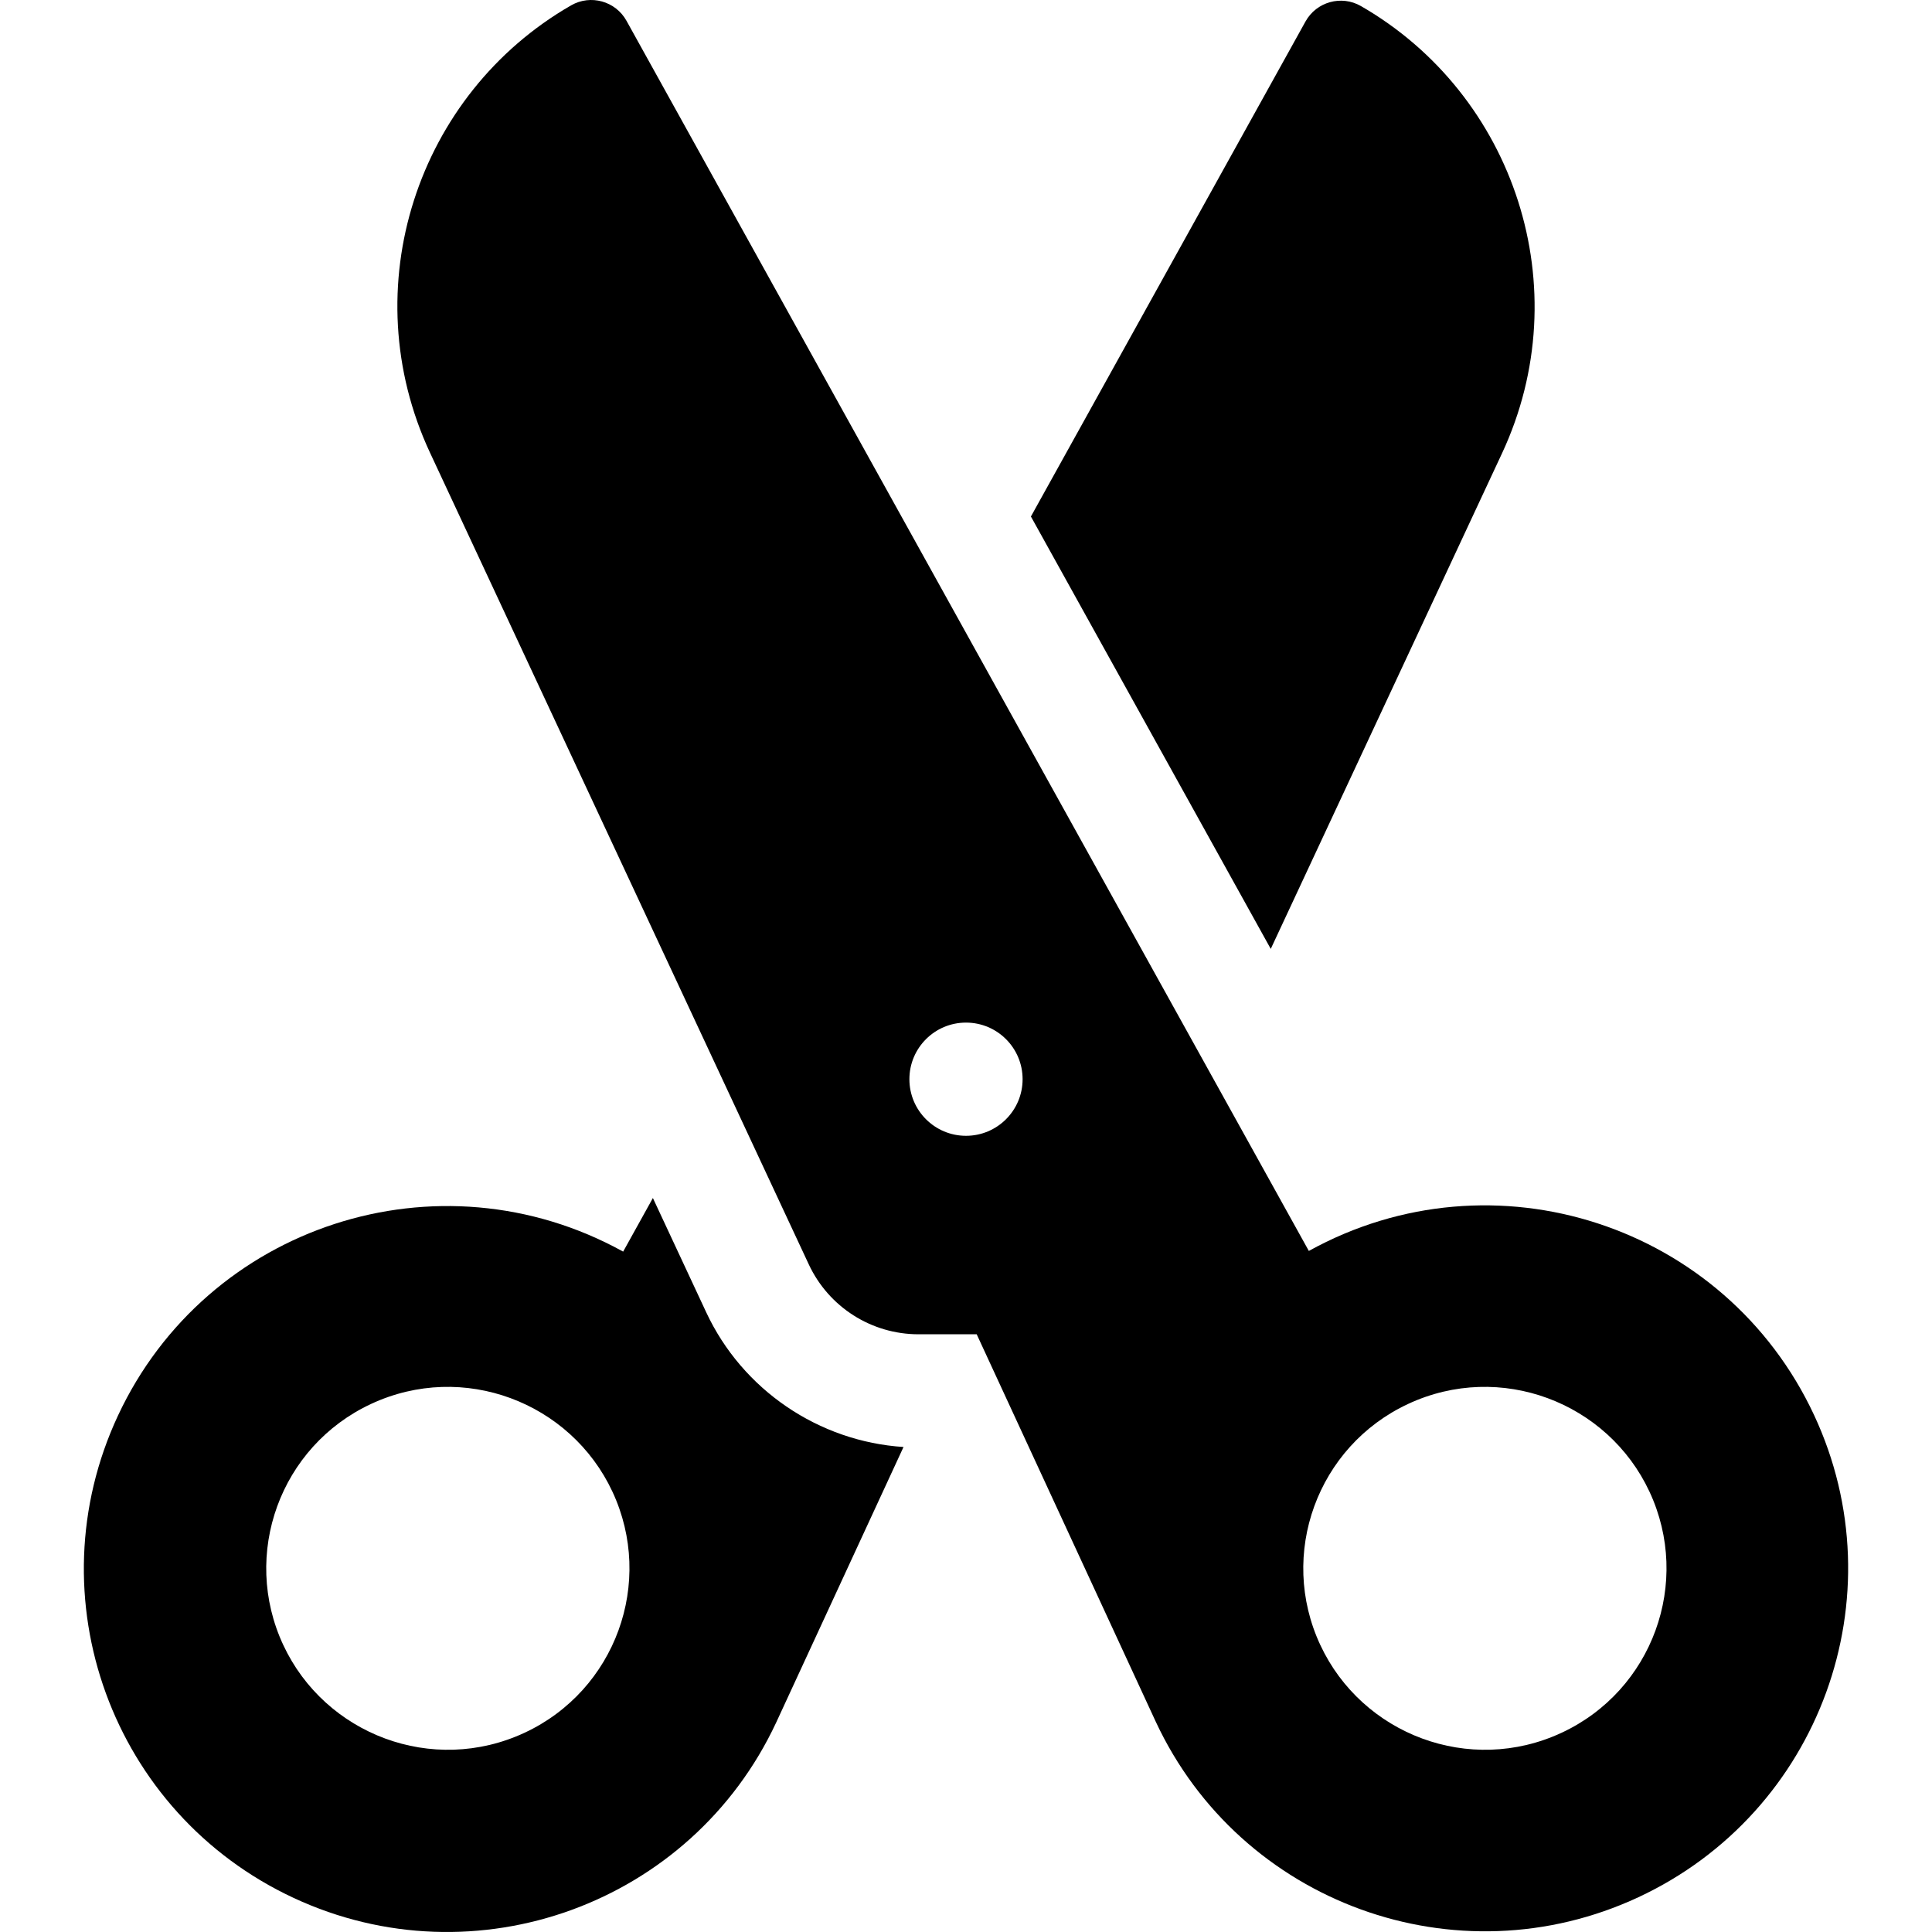 <svg id="Capa_1" enable-background="new 0 0 512 512" height="512" viewBox="0 0 512 512" width="512" xmlns="http://www.w3.org/2000/svg"><g><path d="m398.039 120.159c20.404-43.725 3.428-95.071-37.386-118.555-5.174-2.977-11.789-1.129-14.684 4.091l-72.766 131.183 63.561 114.589z"/><path d="m187.154 347.771-14.132-30.284-7.878 14.203c-48.937-27.041-110.331-7-133.883 43.469-22.464 48.139-1.622 105.36 46.552 127.807s105.436 1.621 127.9-46.518l33.731-72.98c-22.457-1.451-42.696-15.137-52.29-35.697zm-48.14 111.428c-24.383 11.351-52.871.453-63.94-23.25-11.23-24.049-.82-52.678 23.282-63.901 24.383-11.353 52.87-.454 63.94 23.249 11.231 24.049.82 52.68-23.282 63.902z"/><path d="m480.738 374.979c-23.521-50.405-84.883-70.545-133.883-43.469l-180.824-325.996c-2.895-5.22-9.51-7.068-14.684-4.091-40.814 23.484-57.791 74.83-37.386 118.555l100.379 215.106c5.271 11.295 16.607 18.515 29.072 18.515h15.423l47.453 102.669c22.464 48.139 79.727 68.965 127.9 46.518 48.172-22.447 69.014-79.669 46.55-127.807zm-224.738-73.979c-8.284 0-15-6.716-15-15s6.716-15 15-15 15 6.716 15 15-6.716 15-15 15zm157.841 158.199c-24.383 11.351-52.871.453-63.94-23.25-11.23-24.049-.82-52.678 23.282-63.901 24.383-11.353 52.87-.454 63.94 23.249 11.232 24.049.821 52.68-23.282 63.902z"/></g></svg>